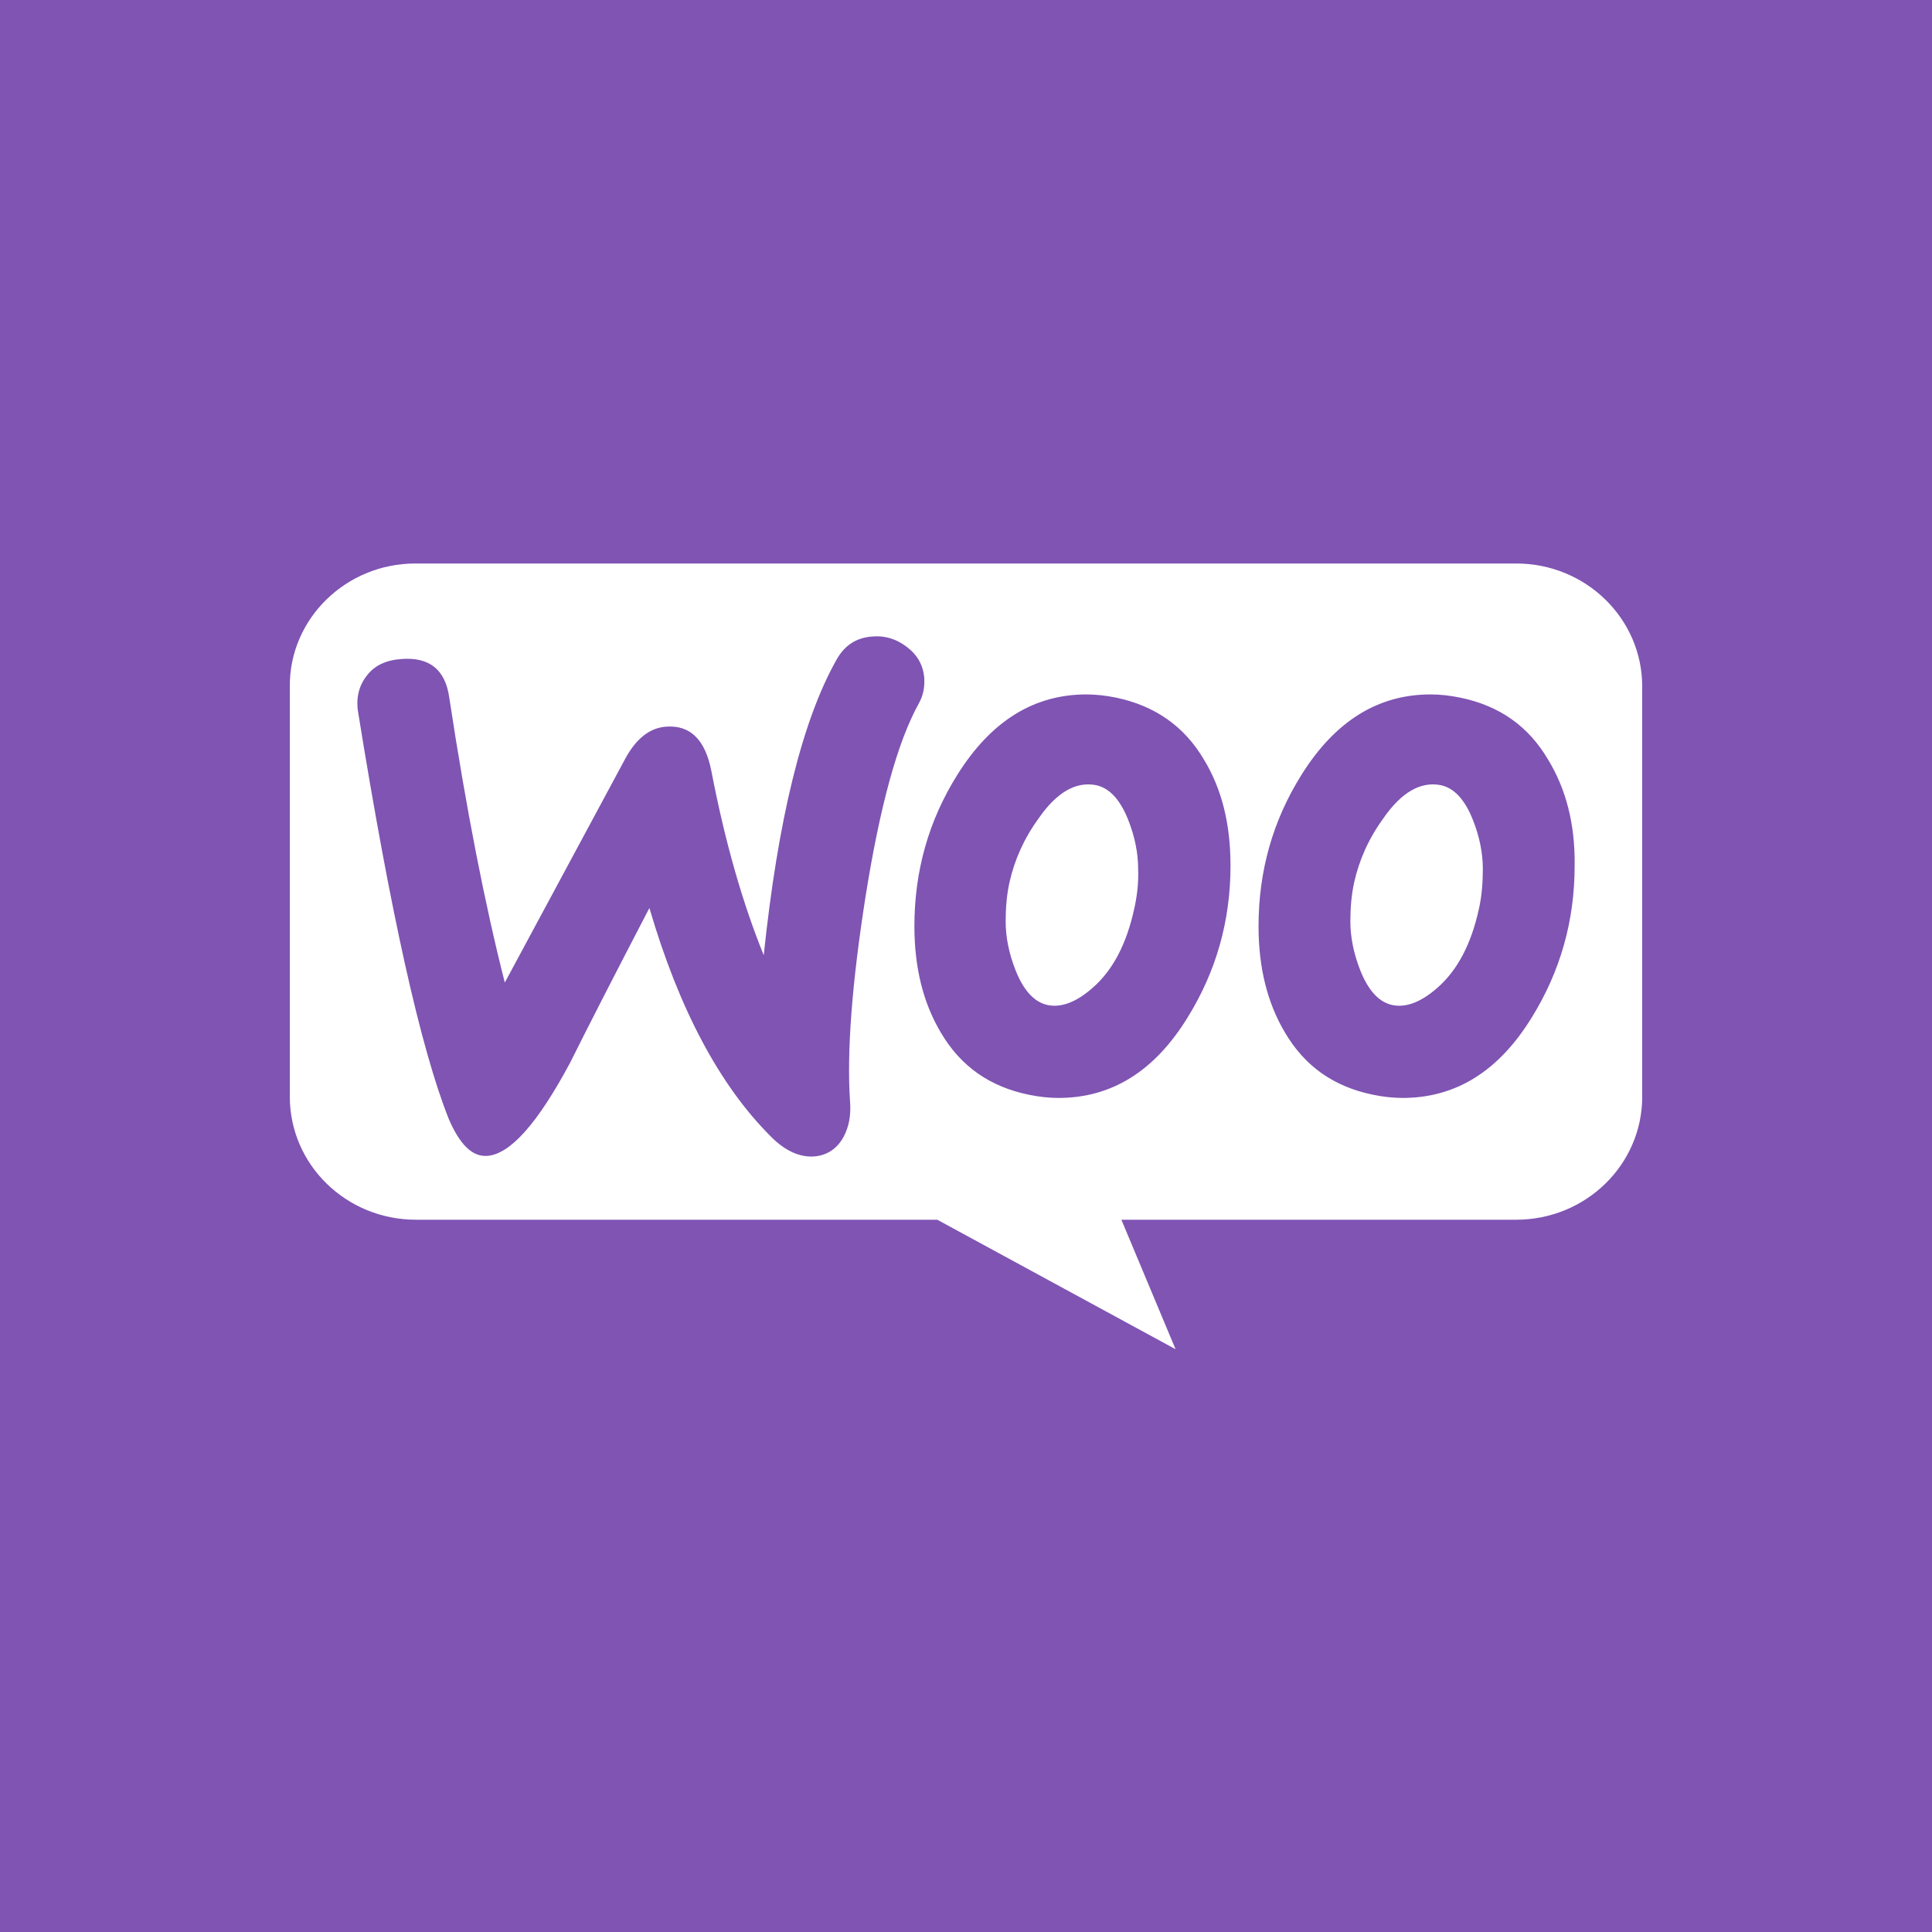 <svg width="120" height="120" viewBox="0 0 120 120" fill="none"
  xmlns="http://www.w3.org/2000/svg">
  <rect width="120" height="120" fill="#7F54B3"/>
  <g clip-path="url(#clip0_1_3)">
    <path d="M25.796 35H94.171C98.498 35 102.001 38.419 102.001 42.642V68.117C102.001 72.34 98.498 75.759 94.171 75.759H69.651L73.017 83.803L58.215 75.759H25.831C21.504 75.759 18.001 72.34 18.001 68.117V42.642C17.967 38.452 21.47 35 25.797 35H25.796Z" fill="white"/>
    <path d="M22.783 41.966C23.261 41.333 23.979 40.999 24.935 40.932C26.676 40.799 27.666 41.599 27.905 43.332C28.964 50.298 30.125 56.197 31.354 61.029L38.832 47.132C39.515 45.865 40.369 45.199 41.393 45.132C42.896 45.032 43.818 45.965 44.193 47.932C45.047 52.364 46.14 56.13 47.437 59.33C48.325 50.864 49.827 44.766 51.945 40.999C52.457 40.066 53.208 39.599 54.198 39.533C54.984 39.466 55.701 39.699 56.349 40.199C56.998 40.699 57.34 41.333 57.408 42.099C57.442 42.699 57.34 43.199 57.066 43.699C55.735 46.098 54.642 50.131 53.754 55.73C52.901 61.163 52.593 65.395 52.798 68.428C52.867 69.261 52.73 69.995 52.389 70.628C51.979 71.361 51.364 71.761 50.579 71.828C49.691 71.894 48.769 71.494 47.881 70.594C44.706 67.428 42.179 62.696 40.335 56.397C38.116 60.663 36.477 63.862 35.418 65.995C33.404 69.761 31.696 71.694 30.262 71.794C29.34 71.861 28.555 71.094 27.872 69.495C26.13 65.128 24.252 56.697 22.238 44.199C22.101 43.332 22.306 42.566 22.784 41.966L22.783 41.966ZM96.165 47.198C94.936 45.099 93.126 43.832 90.702 43.332C90.053 43.199 89.439 43.132 88.858 43.132C85.58 43.132 82.917 44.798 80.834 48.131C79.058 50.964 78.17 54.097 78.17 57.53C78.17 60.096 78.717 62.295 79.809 64.129C81.039 66.228 82.848 67.495 85.273 67.995C85.921 68.128 86.536 68.195 87.117 68.195C90.429 68.195 93.092 66.528 95.141 63.196C96.916 60.329 97.804 57.196 97.804 53.764C97.838 51.164 97.258 48.998 96.165 47.198ZM91.863 56.43C91.385 58.63 90.531 60.263 89.268 61.363C88.278 62.229 87.356 62.596 86.502 62.429C85.682 62.263 84.999 61.563 84.487 60.263C84.078 59.23 83.873 58.197 83.873 57.23C83.873 56.397 83.941 55.564 84.112 54.797C84.419 53.431 84.999 52.097 85.921 50.831C87.048 49.198 88.243 48.531 89.473 48.765C90.292 48.931 90.975 49.631 91.487 50.931C91.897 51.964 92.102 52.997 92.102 53.964C92.102 54.83 92.034 55.663 91.863 56.43L91.863 56.43ZM74.79 47.198C73.56 45.099 71.716 43.832 69.326 43.332C68.677 43.199 68.063 43.132 67.482 43.132C64.204 43.132 61.541 44.798 59.458 48.131C57.682 50.964 56.795 54.097 56.795 57.53C56.795 60.096 57.341 62.295 58.434 64.129C59.663 66.228 61.473 67.495 63.897 67.995C64.546 68.128 65.16 68.195 65.741 68.195C69.053 68.195 71.716 66.528 73.765 63.196C75.541 60.329 76.429 57.196 76.429 53.764C76.429 51.164 75.882 48.998 74.79 47.198ZM70.453 56.43C69.975 58.63 69.121 60.263 67.858 61.363C66.868 62.229 65.946 62.596 65.092 62.429C64.273 62.263 63.59 61.563 63.078 60.263C62.668 59.23 62.463 58.197 62.463 57.23C62.463 56.397 62.531 55.564 62.702 54.797C63.009 53.431 63.59 52.097 64.512 50.831C65.638 49.198 66.834 48.531 68.063 48.765C68.882 48.931 69.565 49.631 70.078 50.931C70.487 51.964 70.692 52.997 70.692 53.964C70.726 54.83 70.624 55.663 70.453 56.43L70.453 56.43Z" fill="#7F54B3"/>
  </g>
  <defs>
    <clipPath id="clip0_1_3">
      <rect width="84" height="49" fill="white" transform="translate(18 35)"/>
    </clipPath>
  </defs>
</svg>
